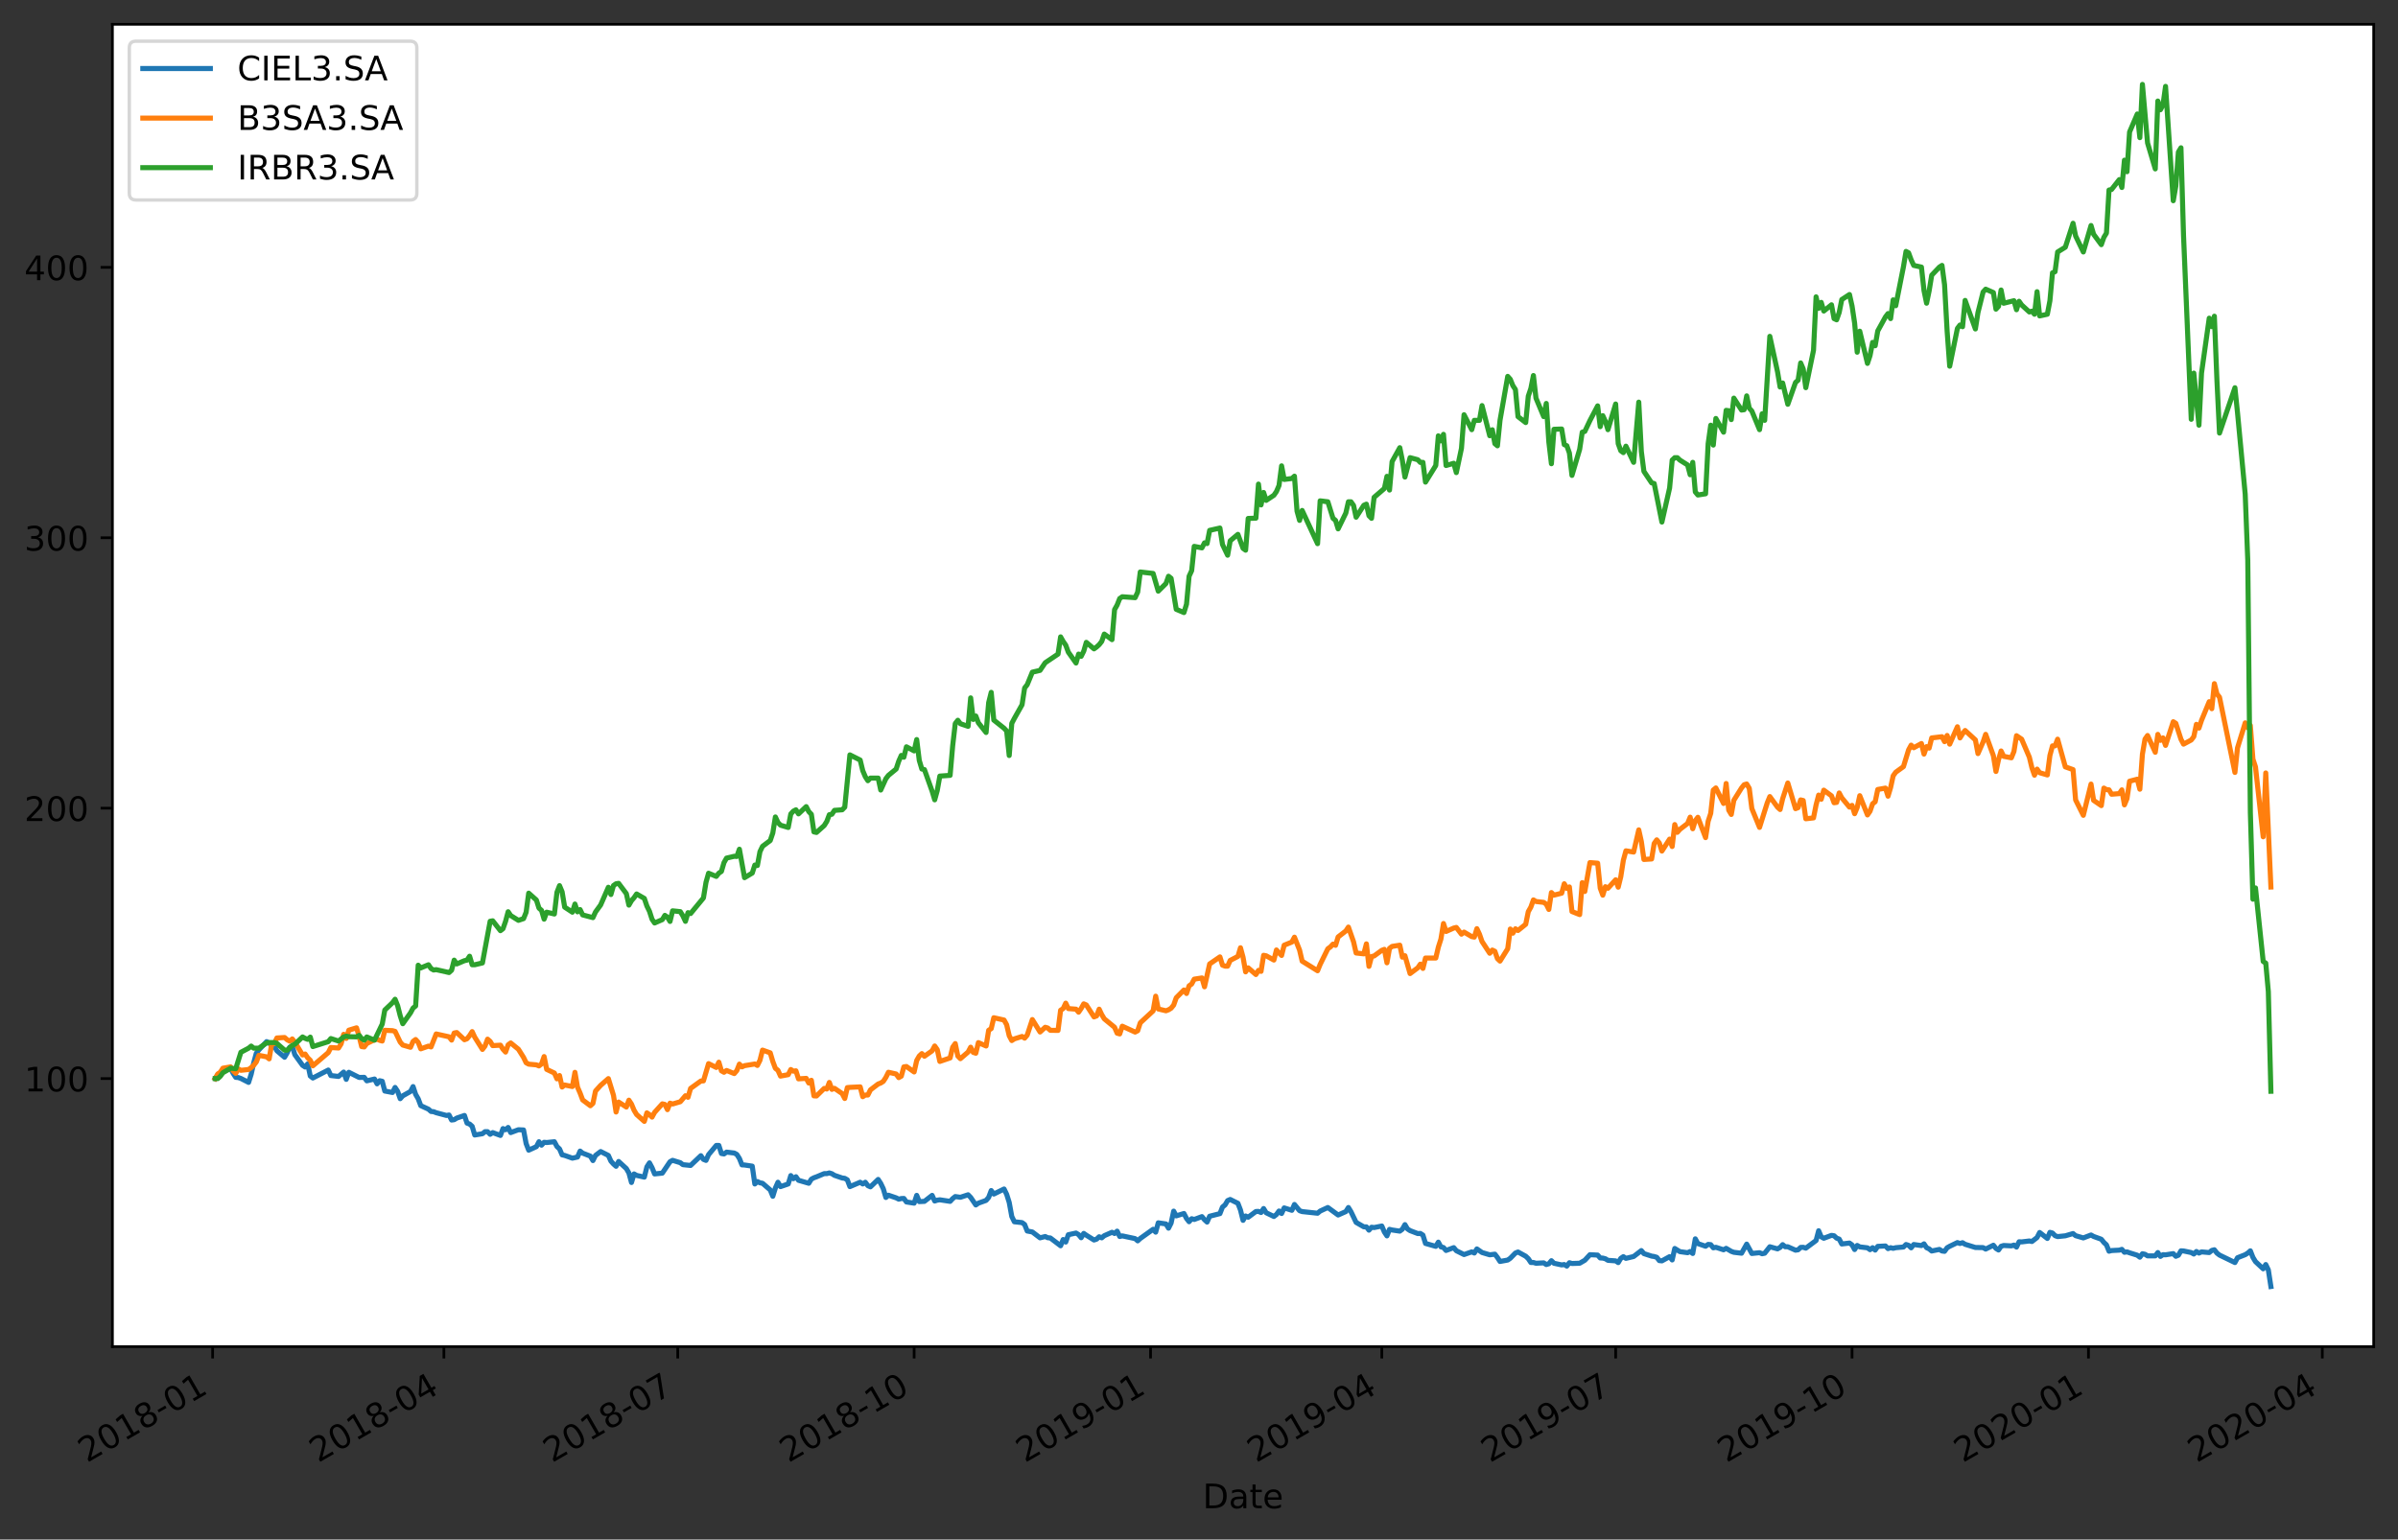 <?xml version="1.0" encoding="utf-8" standalone="no"?>
<!DOCTYPE svg PUBLIC "-//W3C//DTD SVG 1.1//EN"
  "http://www.w3.org/Graphics/SVG/1.1/DTD/svg11.dtd">
<!-- Created with matplotlib (https://matplotlib.org/) -->
<svg height="456.031pt" version="1.1" viewBox="0 0 710.087 456.031" width="710.087pt" xmlns="http://www.w3.org/2000/svg" xmlns:xlink="http://www.w3.org/1999/xlink">
 <rect x="0" y="0" width="710.087" height="456.031" fill="#333333" stroke="none"/>
 <defs>
  <style type="text/css">
*{stroke-linecap:butt;stroke-linejoin:round;}
  </style>
 </defs>
 <g id="figure_1">
  <g id="patch_1">
   <path d="M 0 456.031 
L 710.087 456.031 
L 710.087 0 
L 0 0 
z
" style="fill:none;"/>
  </g>
  <g id="axes_1">
   <g id="patch_2">
    <path d="M 33.288 398.88 
L 702.888 398.88 
L 702.888 7.2 
L 33.288 7.2 
z
" style="fill:#ffffff;"/>
   </g>
   <g id="matplotlib.axis_1">
    <g id="xtick_1">
     <g id="line2d_1">
      <defs>
       <path d="M 0 0 
L 0 3.5 
" id="m5db1fed217" style="stroke:#000000;stroke-width:0.8;"/>
      </defs>
      <g>
       <use style="stroke:#000000;stroke-width:0.8;" x="62.963" xlink:href="#m5db1fed217" y="398.88"/>
      </g>
     </g>
     <g id="text_1">
      <!-- 2018-01 -->
      <defs>
       <path d="M 19.188 8.297 
L 53.609 8.297 
L 53.609 0 
L 7.328 0 
L 7.328 8.297 
Q 12.938 14.109 22.625 23.891 
Q 32.328 33.688 34.812 36.531 
Q 39.547 41.844 41.422 45.531 
Q 43.312 49.219 43.312 52.781 
Q 43.312 58.594 39.234 62.25 
Q 35.156 65.922 28.609 65.922 
Q 23.969 65.922 18.812 64.312 
Q 13.672 62.703 7.812 59.422 
L 7.812 69.391 
Q 13.766 71.781 18.938 73 
Q 24.125 74.219 28.422 74.219 
Q 39.75 74.219 46.484 68.547 
Q 53.219 62.891 53.219 53.422 
Q 53.219 48.922 51.531 44.891 
Q 49.859 40.875 45.406 35.406 
Q 44.188 33.984 37.641 27.219 
Q 31.109 20.453 19.188 8.297 
z
" id="DejaVuSans-50"/>
       <path d="M 31.781 66.406 
Q 24.172 66.406 20.328 58.906 
Q 16.5 51.422 16.5 36.375 
Q 16.5 21.391 20.328 13.891 
Q 24.172 6.391 31.781 6.391 
Q 39.453 6.391 43.281 13.891 
Q 47.125 21.391 47.125 36.375 
Q 47.125 51.422 43.281 58.906 
Q 39.453 66.406 31.781 66.406 
z
M 31.781 74.219 
Q 44.047 74.219 50.516 64.516 
Q 56.984 54.828 56.984 36.375 
Q 56.984 17.969 50.516 8.266 
Q 44.047 -1.422 31.781 -1.422 
Q 19.531 -1.422 13.062 8.266 
Q 6.594 17.969 6.594 36.375 
Q 6.594 54.828 13.062 64.516 
Q 19.531 74.219 31.781 74.219 
z
" id="DejaVuSans-48"/>
       <path d="M 12.406 8.297 
L 28.516 8.297 
L 28.516 63.922 
L 10.984 60.406 
L 10.984 69.391 
L 28.422 72.906 
L 38.281 72.906 
L 38.281 8.297 
L 54.391 8.297 
L 54.391 0 
L 12.406 0 
z
" id="DejaVuSans-49"/>
       <path d="M 31.781 34.625 
Q 24.75 34.625 20.719 30.859 
Q 16.703 27.094 16.703 20.516 
Q 16.703 13.922 20.719 10.156 
Q 24.75 6.391 31.781 6.391 
Q 38.812 6.391 42.859 10.172 
Q 46.922 13.969 46.922 20.516 
Q 46.922 27.094 42.891 30.859 
Q 38.875 34.625 31.781 34.625 
z
M 21.922 38.812 
Q 15.578 40.375 12.031 44.719 
Q 8.5 49.078 8.5 55.328 
Q 8.5 64.062 14.719 69.141 
Q 20.953 74.219 31.781 74.219 
Q 42.672 74.219 48.875 69.141 
Q 55.078 64.062 55.078 55.328 
Q 55.078 49.078 51.531 44.719 
Q 48 40.375 41.703 38.812 
Q 48.828 37.156 52.797 32.312 
Q 56.781 27.484 56.781 20.516 
Q 56.781 9.906 50.312 4.234 
Q 43.844 -1.422 31.781 -1.422 
Q 19.734 -1.422 13.25 4.234 
Q 6.781 9.906 6.781 20.516 
Q 6.781 27.484 10.781 32.312 
Q 14.797 37.156 21.922 38.812 
z
M 18.312 54.391 
Q 18.312 48.734 21.844 45.562 
Q 25.391 42.391 31.781 42.391 
Q 38.141 42.391 41.719 45.562 
Q 45.312 48.734 45.312 54.391 
Q 45.312 60.062 41.719 63.234 
Q 38.141 66.406 31.781 66.406 
Q 25.391 66.406 21.844 63.234 
Q 18.312 60.062 18.312 54.391 
z
" id="DejaVuSans-56"/>
       <path d="M 4.891 31.391 
L 31.203 31.391 
L 31.203 23.391 
L 4.891 23.391 
z
" id="DejaVuSans-45"/>
      </defs>
      <g transform="translate(25.738 433.352)rotate(-30)scale(0.1 -0.1)">
       <use xlink:href="#DejaVuSans-50"/>
       <use x="63.623" xlink:href="#DejaVuSans-48"/>
       <use x="127.246" xlink:href="#DejaVuSans-49"/>
       <use x="190.869" xlink:href="#DejaVuSans-56"/>
       <use x="254.492" xlink:href="#DejaVuSans-45"/>
       <use x="290.576" xlink:href="#DejaVuSans-48"/>
       <use x="354.199" xlink:href="#DejaVuSans-49"/>
      </g>
     </g>
    </g>
    <g id="xtick_2">
     <g id="line2d_2">
      <g>
       <use style="stroke:#000000;stroke-width:0.8;" x="131.445" xlink:href="#m5db1fed217" y="398.88"/>
      </g>
     </g>
     <g id="text_2">
      <!-- 2018-04 -->
      <defs>
       <path d="M 37.797 64.312 
L 12.891 25.391 
L 37.797 25.391 
z
M 35.203 72.906 
L 47.609 72.906 
L 47.609 25.391 
L 58.016 25.391 
L 58.016 17.188 
L 47.609 17.188 
L 47.609 0 
L 37.797 0 
L 37.797 17.188 
L 4.891 17.188 
L 4.891 26.703 
z
" id="DejaVuSans-52"/>
      </defs>
      <g transform="translate(94.22 433.352)rotate(-30)scale(0.1 -0.1)">
       <use xlink:href="#DejaVuSans-50"/>
       <use x="63.623" xlink:href="#DejaVuSans-48"/>
       <use x="127.246" xlink:href="#DejaVuSans-49"/>
       <use x="190.869" xlink:href="#DejaVuSans-56"/>
       <use x="254.492" xlink:href="#DejaVuSans-45"/>
       <use x="290.576" xlink:href="#DejaVuSans-48"/>
       <use x="354.199" xlink:href="#DejaVuSans-52"/>
      </g>
     </g>
    </g>
    <g id="xtick_3">
     <g id="line2d_3">
      <g>
       <use style="stroke:#000000;stroke-width:0.8;" x="200.688" xlink:href="#m5db1fed217" y="398.88"/>
      </g>
     </g>
     <g id="text_3">
      <!-- 2018-07 -->
      <defs>
       <path d="M 8.203 72.906 
L 55.078 72.906 
L 55.078 68.703 
L 28.609 0 
L 18.312 0 
L 43.219 64.594 
L 8.203 64.594 
z
" id="DejaVuSans-55"/>
      </defs>
      <g transform="translate(163.463 433.352)rotate(-30)scale(0.1 -0.1)">
       <use xlink:href="#DejaVuSans-50"/>
       <use x="63.623" xlink:href="#DejaVuSans-48"/>
       <use x="127.246" xlink:href="#DejaVuSans-49"/>
       <use x="190.869" xlink:href="#DejaVuSans-56"/>
       <use x="254.492" xlink:href="#DejaVuSans-45"/>
       <use x="290.576" xlink:href="#DejaVuSans-48"/>
       <use x="354.199" xlink:href="#DejaVuSans-55"/>
      </g>
     </g>
    </g>
    <g id="xtick_4">
     <g id="line2d_4">
      <g>
       <use style="stroke:#000000;stroke-width:0.8;" x="270.691" xlink:href="#m5db1fed217" y="398.88"/>
      </g>
     </g>
     <g id="text_4">
      <!-- 2018-10 -->
      <g transform="translate(233.466 433.352)rotate(-30)scale(0.1 -0.1)">
       <use xlink:href="#DejaVuSans-50"/>
       <use x="63.623" xlink:href="#DejaVuSans-48"/>
       <use x="127.246" xlink:href="#DejaVuSans-49"/>
       <use x="190.869" xlink:href="#DejaVuSans-56"/>
       <use x="254.492" xlink:href="#DejaVuSans-45"/>
       <use x="290.576" xlink:href="#DejaVuSans-49"/>
       <use x="354.199" xlink:href="#DejaVuSans-48"/>
      </g>
     </g>
    </g>
    <g id="xtick_5">
     <g id="line2d_5">
      <g>
       <use style="stroke:#000000;stroke-width:0.8;" x="340.695" xlink:href="#m5db1fed217" y="398.88"/>
      </g>
     </g>
     <g id="text_5">
      <!-- 2019-01 -->
      <defs>
       <path d="M 10.984 1.516 
L 10.984 10.5 
Q 14.703 8.734 18.5 7.812 
Q 22.312 6.891 25.984 6.891 
Q 35.75 6.891 40.891 13.453 
Q 46.047 20.016 46.781 33.406 
Q 43.953 29.203 39.594 26.953 
Q 35.25 24.703 29.984 24.703 
Q 19.047 24.703 12.672 31.312 
Q 6.297 37.938 6.297 49.422 
Q 6.297 60.641 12.938 67.422 
Q 19.578 74.219 30.609 74.219 
Q 43.266 74.219 49.922 64.516 
Q 56.594 54.828 56.594 36.375 
Q 56.594 19.141 48.406 8.859 
Q 40.234 -1.422 26.422 -1.422 
Q 22.703 -1.422 18.891 -0.688 
Q 15.094 0.047 10.984 1.516 
z
M 30.609 32.422 
Q 37.25 32.422 41.125 36.953 
Q 45.016 41.5 45.016 49.422 
Q 45.016 57.281 41.125 61.844 
Q 37.25 66.406 30.609 66.406 
Q 23.969 66.406 20.094 61.844 
Q 16.219 57.281 16.219 49.422 
Q 16.219 41.5 20.094 36.953 
Q 23.969 32.422 30.609 32.422 
z
" id="DejaVuSans-57"/>
      </defs>
      <g transform="translate(303.47 433.352)rotate(-30)scale(0.1 -0.1)">
       <use xlink:href="#DejaVuSans-50"/>
       <use x="63.623" xlink:href="#DejaVuSans-48"/>
       <use x="127.246" xlink:href="#DejaVuSans-49"/>
       <use x="190.869" xlink:href="#DejaVuSans-57"/>
       <use x="254.492" xlink:href="#DejaVuSans-45"/>
       <use x="290.576" xlink:href="#DejaVuSans-48"/>
       <use x="354.199" xlink:href="#DejaVuSans-49"/>
      </g>
     </g>
    </g>
    <g id="xtick_6">
     <g id="line2d_6">
      <g>
       <use style="stroke:#000000;stroke-width:0.8;" x="409.177" xlink:href="#m5db1fed217" y="398.88"/>
      </g>
     </g>
     <g id="text_6">
      <!-- 2019-04 -->
      <g transform="translate(371.952 433.352)rotate(-30)scale(0.1 -0.1)">
       <use xlink:href="#DejaVuSans-50"/>
       <use x="63.623" xlink:href="#DejaVuSans-48"/>
       <use x="127.246" xlink:href="#DejaVuSans-49"/>
       <use x="190.869" xlink:href="#DejaVuSans-57"/>
       <use x="254.492" xlink:href="#DejaVuSans-45"/>
       <use x="290.576" xlink:href="#DejaVuSans-48"/>
       <use x="354.199" xlink:href="#DejaVuSans-52"/>
      </g>
     </g>
    </g>
    <g id="xtick_7">
     <g id="line2d_7">
      <g>
       <use style="stroke:#000000;stroke-width:0.8;" x="478.419" xlink:href="#m5db1fed217" y="398.88"/>
      </g>
     </g>
     <g id="text_7">
      <!-- 2019-07 -->
      <g transform="translate(441.194 433.352)rotate(-30)scale(0.1 -0.1)">
       <use xlink:href="#DejaVuSans-50"/>
       <use x="63.623" xlink:href="#DejaVuSans-48"/>
       <use x="127.246" xlink:href="#DejaVuSans-49"/>
       <use x="190.869" xlink:href="#DejaVuSans-57"/>
       <use x="254.492" xlink:href="#DejaVuSans-45"/>
       <use x="290.576" xlink:href="#DejaVuSans-48"/>
       <use x="354.199" xlink:href="#DejaVuSans-55"/>
      </g>
     </g>
    </g>
    <g id="xtick_8">
     <g id="line2d_8">
      <g>
       <use style="stroke:#000000;stroke-width:0.8;" x="548.423" xlink:href="#m5db1fed217" y="398.88"/>
      </g>
     </g>
     <g id="text_8">
      <!-- 2019-10 -->
      <g transform="translate(511.198 433.352)rotate(-30)scale(0.1 -0.1)">
       <use xlink:href="#DejaVuSans-50"/>
       <use x="63.623" xlink:href="#DejaVuSans-48"/>
       <use x="127.246" xlink:href="#DejaVuSans-49"/>
       <use x="190.869" xlink:href="#DejaVuSans-57"/>
       <use x="254.492" xlink:href="#DejaVuSans-45"/>
       <use x="290.576" xlink:href="#DejaVuSans-49"/>
       <use x="354.199" xlink:href="#DejaVuSans-48"/>
      </g>
     </g>
    </g>
    <g id="xtick_9">
     <g id="line2d_9">
      <g>
       <use style="stroke:#000000;stroke-width:0.8;" x="618.427" xlink:href="#m5db1fed217" y="398.88"/>
      </g>
     </g>
     <g id="text_9">
      <!-- 2020-01 -->
      <g transform="translate(581.202 433.352)rotate(-30)scale(0.1 -0.1)">
       <use xlink:href="#DejaVuSans-50"/>
       <use x="63.623" xlink:href="#DejaVuSans-48"/>
       <use x="127.246" xlink:href="#DejaVuSans-50"/>
       <use x="190.869" xlink:href="#DejaVuSans-48"/>
       <use x="254.492" xlink:href="#DejaVuSans-45"/>
       <use x="290.576" xlink:href="#DejaVuSans-48"/>
       <use x="354.199" xlink:href="#DejaVuSans-49"/>
      </g>
     </g>
    </g>
    <g id="xtick_10">
     <g id="line2d_10">
      <g>
       <use style="stroke:#000000;stroke-width:0.8;" x="687.669" xlink:href="#m5db1fed217" y="398.88"/>
      </g>
     </g>
     <g id="text_10">
      <!-- 2020-04 -->
      <g transform="translate(650.444 433.352)rotate(-30)scale(0.1 -0.1)">
       <use xlink:href="#DejaVuSans-50"/>
       <use x="63.623" xlink:href="#DejaVuSans-48"/>
       <use x="127.246" xlink:href="#DejaVuSans-50"/>
       <use x="190.869" xlink:href="#DejaVuSans-48"/>
       <use x="254.492" xlink:href="#DejaVuSans-45"/>
       <use x="290.576" xlink:href="#DejaVuSans-48"/>
       <use x="354.199" xlink:href="#DejaVuSans-52"/>
      </g>
     </g>
    </g>
    <g id="text_11">
     <!-- Date -->
     <defs>
      <path d="M 19.672 64.797 
L 19.672 8.109 
L 31.594 8.109 
Q 46.688 8.109 53.688 14.938 
Q 60.688 21.781 60.688 36.531 
Q 60.688 51.172 53.688 57.984 
Q 46.688 64.797 31.594 64.797 
z
M 9.812 72.906 
L 30.078 72.906 
Q 51.266 72.906 61.172 64.094 
Q 71.094 55.281 71.094 36.531 
Q 71.094 17.672 61.125 8.828 
Q 51.172 0 30.078 0 
L 9.812 0 
z
" id="DejaVuSans-68"/>
      <path d="M 34.281 27.484 
Q 23.391 27.484 19.188 25 
Q 14.984 22.516 14.984 16.5 
Q 14.984 11.719 18.141 8.906 
Q 21.297 6.109 26.703 6.109 
Q 34.188 6.109 38.703 11.406 
Q 43.219 16.703 43.219 25.484 
L 43.219 27.484 
z
M 52.203 31.203 
L 52.203 0 
L 43.219 0 
L 43.219 8.297 
Q 40.141 3.328 35.547 0.953 
Q 30.953 -1.422 24.312 -1.422 
Q 15.922 -1.422 10.953 3.297 
Q 6 8.016 6 15.922 
Q 6 25.141 12.172 29.828 
Q 18.359 34.516 30.609 34.516 
L 43.219 34.516 
L 43.219 35.406 
Q 43.219 41.609 39.141 45 
Q 35.062 48.391 27.688 48.391 
Q 23 48.391 18.547 47.266 
Q 14.109 46.141 10.016 43.891 
L 10.016 52.203 
Q 14.938 54.109 19.578 55.047 
Q 24.219 56 28.609 56 
Q 40.484 56 46.344 49.844 
Q 52.203 43.703 52.203 31.203 
z
" id="DejaVuSans-97"/>
      <path d="M 18.312 70.219 
L 18.312 54.688 
L 36.812 54.688 
L 36.812 47.703 
L 18.312 47.703 
L 18.312 18.016 
Q 18.312 11.328 20.141 9.422 
Q 21.969 7.516 27.594 7.516 
L 36.812 7.516 
L 36.812 0 
L 27.594 0 
Q 17.188 0 13.234 3.875 
Q 9.281 7.766 9.281 18.016 
L 9.281 47.703 
L 2.688 47.703 
L 2.688 54.688 
L 9.281 54.688 
L 9.281 70.219 
z
" id="DejaVuSans-116"/>
      <path d="M 56.203 29.594 
L 56.203 25.203 
L 14.891 25.203 
Q 15.484 15.922 20.484 11.062 
Q 25.484 6.203 34.422 6.203 
Q 39.594 6.203 44.453 7.469 
Q 49.312 8.734 54.109 11.281 
L 54.109 2.781 
Q 49.266 0.734 44.188 -0.344 
Q 39.109 -1.422 33.891 -1.422 
Q 20.797 -1.422 13.156 6.188 
Q 5.516 13.812 5.516 26.812 
Q 5.516 40.234 12.766 48.109 
Q 20.016 56 32.328 56 
Q 43.359 56 49.781 48.891 
Q 56.203 41.797 56.203 29.594 
z
M 47.219 32.234 
Q 47.125 39.594 43.094 43.984 
Q 39.062 48.391 32.422 48.391 
Q 24.906 48.391 20.391 44.141 
Q 15.875 39.891 15.188 32.172 
z
" id="DejaVuSans-101"/>
     </defs>
     <g transform="translate(356.137 446.751)scale(0.1 -0.1)">
      <use xlink:href="#DejaVuSans-68"/>
      <use x="77.002" xlink:href="#DejaVuSans-97"/>
      <use x="138.281" xlink:href="#DejaVuSans-116"/>
      <use x="177.49" xlink:href="#DejaVuSans-101"/>
     </g>
    </g>
   </g>
   <g id="matplotlib.axis_2">
    <g id="ytick_1">
     <g id="line2d_11">
      <defs>
       <path d="M 0 0 
L -3.5 0 
" id="mc47eaff6ec" style="stroke:#000000;stroke-width:0.8;"/>
      </defs>
      <g>
       <use style="stroke:#000000;stroke-width:0.8;" x="33.288" xlink:href="#mc47eaff6ec" y="319.482"/>
      </g>
     </g>
     <g id="text_12">
      <!-- 100 -->
      <g transform="translate(7.2 323.281)scale(0.1 -0.1)">
       <use xlink:href="#DejaVuSans-49"/>
       <use x="63.623" xlink:href="#DejaVuSans-48"/>
       <use x="127.246" xlink:href="#DejaVuSans-48"/>
      </g>
     </g>
    </g>
    <g id="ytick_2">
     <g id="line2d_12">
      <g>
       <use style="stroke:#000000;stroke-width:0.8;" x="33.288" xlink:href="#mc47eaff6ec" y="239.386"/>
      </g>
     </g>
     <g id="text_13">
      <!-- 200 -->
      <g transform="translate(7.2 243.185)scale(0.1 -0.1)">
       <use xlink:href="#DejaVuSans-50"/>
       <use x="63.623" xlink:href="#DejaVuSans-48"/>
       <use x="127.246" xlink:href="#DejaVuSans-48"/>
      </g>
     </g>
    </g>
    <g id="ytick_3">
     <g id="line2d_13">
      <g>
       <use style="stroke:#000000;stroke-width:0.8;" x="33.288" xlink:href="#mc47eaff6ec" y="159.29"/>
      </g>
     </g>
     <g id="text_14">
      <!-- 300 -->
      <defs>
       <path d="M 40.578 39.312 
Q 47.656 37.797 51.625 33 
Q 55.609 28.219 55.609 21.188 
Q 55.609 10.406 48.188 4.484 
Q 40.766 -1.422 27.094 -1.422 
Q 22.516 -1.422 17.656 -0.516 
Q 12.797 0.391 7.625 2.203 
L 7.625 11.719 
Q 11.719 9.328 16.594 8.109 
Q 21.484 6.891 26.812 6.891 
Q 36.078 6.891 40.938 10.547 
Q 45.797 14.203 45.797 21.188 
Q 45.797 27.641 41.281 31.266 
Q 36.766 34.906 28.719 34.906 
L 20.219 34.906 
L 20.219 43.016 
L 29.109 43.016 
Q 36.375 43.016 40.234 45.922 
Q 44.094 48.828 44.094 54.297 
Q 44.094 59.906 40.109 62.906 
Q 36.141 65.922 28.719 65.922 
Q 24.656 65.922 20.016 65.031 
Q 15.375 64.156 9.812 62.312 
L 9.812 71.094 
Q 15.438 72.656 20.344 73.438 
Q 25.25 74.219 29.594 74.219 
Q 40.828 74.219 47.359 69.109 
Q 53.906 64.016 53.906 55.328 
Q 53.906 49.266 50.438 45.094 
Q 46.969 40.922 40.578 39.312 
z
" id="DejaVuSans-51"/>
      </defs>
      <g transform="translate(7.2 163.089)scale(0.1 -0.1)">
       <use xlink:href="#DejaVuSans-51"/>
       <use x="63.623" xlink:href="#DejaVuSans-48"/>
       <use x="127.246" xlink:href="#DejaVuSans-48"/>
      </g>
     </g>
    </g>
    <g id="ytick_4">
     <g id="line2d_14">
      <g>
       <use style="stroke:#000000;stroke-width:0.8;" x="33.288" xlink:href="#mc47eaff6ec" y="79.193"/>
      </g>
     </g>
     <g id="text_15">
      <!-- 400 -->
      <g transform="translate(7.2 82.992)scale(0.1 -0.1)">
       <use xlink:href="#DejaVuSans-52"/>
       <use x="63.623" xlink:href="#DejaVuSans-48"/>
       <use x="127.246" xlink:href="#DejaVuSans-48"/>
      </g>
     </g>
    </g>
   </g>
   <g id="line2d_15">
    <path clip-path="url(#p1a0975ed67)" d="M 63.724 319.482 
L 64.485 318.352 
L 65.246 318.285 
L 66.007 317.354 
L 68.289 316.456 
L 69.05 317.953 
L 69.811 319.116 
L 70.572 319.183 
L 71.333 319.449 
L 73.616 320.613 
L 74.377 318.185 
L 75.138 314.794 
L 75.898 311.968 
L 76.659 310.97 
L 78.942 308.543 
L 79.703 308.942 
L 80.464 309.807 
L 81.225 309.807 
L 81.986 311.236 
L 84.268 313.165 
L 85.029 311.868 
L 85.79 310.206 
L 86.551 309.906 
L 87.312 312.4 
L 89.595 315.559 
L 90.356 316.057 
L 91.117 315.127 
L 91.877 318.717 
L 92.638 319.316 
L 97.204 316.955 
L 97.965 318.584 
L 100.248 318.85 
L 101.769 317.554 
L 102.53 319.715 
L 103.291 317.62 
L 106.335 319.15 
L 107.857 319.116 
L 108.618 320.147 
L 110.9 319.615 
L 111.661 321.045 
L 112.422 320.114 
L 113.183 320.28 
L 113.944 323.173 
L 116.227 323.605 
L 116.987 322.109 
L 117.748 323.272 
L 118.509 325.437 
L 119.27 324.591 
L 121.553 323.306 
L 122.314 321.852 
L 123.075 324.152 
L 123.836 325.471 
L 124.597 327.5 
L 126.879 328.549 
L 127.64 329.225 
L 128.401 329.293 
L 129.162 329.597 
L 132.206 330.409 
L 132.967 330.274 
L 133.727 331.762 
L 134.488 331.66 
L 135.249 331.187 
L 137.532 330.409 
L 138.293 332.675 
L 139.054 332.946 
L 139.815 333.622 
L 140.576 336.193 
L 142.858 335.821 
L 143.619 335.212 
L 144.38 335.212 
L 145.141 335.99 
L 145.902 335.483 
L 148.185 336.328 
L 148.946 334.299 
L 149.707 334.637 
L 150.468 333.96 
L 151.228 335.483 
L 153.511 334.637 
L 155.033 334.705 
L 155.794 338.73 
L 156.555 340.691 
L 158.838 339.643 
L 159.598 338.188 
L 160.359 339.203 
L 161.12 338.358 
L 161.881 338.425 
L 164.164 338.188 
L 164.925 339.609 
L 165.686 340.319 
L 166.447 342.078 
L 167.208 342.247 
L 169.49 343.059 
L 171.012 342.721 
L 171.773 340.962 
L 172.534 341.571 
L 174.817 342.45 
L 175.577 343.769 
L 176.338 342.247 
L 177.86 341.097 
L 180.143 342.247 
L 180.904 343.938 
L 181.665 344.784 
L 182.426 345.461 
L 183.187 344.04 
L 185.469 346.137 
L 186.23 347.456 
L 186.991 350.263 
L 187.752 347.727 
L 188.513 348.166 
L 190.796 348.674 
L 191.557 345.63 
L 192.317 344.446 
L 193.078 345.866 
L 193.839 347.727 
L 196.122 347.49 
L 198.405 344.108 
L 199.166 343.702 
L 201.448 344.4 
L 202.209 344.979 
L 204.492 345.217 
L 207.536 342.322 
L 208.297 343.412 
L 209.058 343.718 
L 209.818 342.015 
L 212.101 339.29 
L 212.862 339.29 
L 213.623 341.675 
L 214.384 341.811 
L 215.145 341.266 
L 217.428 341.538 
L 218.188 341.947 
L 218.949 343.139 
L 219.71 345.047 
L 220.471 345.081 
L 222.754 345.421 
L 223.515 350.701 
L 224.276 349.986 
L 225.037 350.36 
L 225.798 350.496 
L 228.08 352.472 
L 228.841 354.345 
L 229.602 351.893 
L 230.363 350.19 
L 231.124 351.484 
L 233.407 350.701 
L 234.167 348.214 
L 234.928 349.134 
L 235.689 348.555 
L 236.45 349.611 
L 239.494 350.496 
L 240.255 349.27 
L 241.016 348.862 
L 241.777 348.589 
L 244.059 347.635 
L 244.82 347.635 
L 245.581 347.431 
L 246.342 347.669 
L 247.103 348.146 
L 249.386 348.93 
L 250.147 349.032 
L 250.907 349.475 
L 251.668 351.484 
L 254.712 350.19 
L 255.473 350.701 
L 256.234 350.19 
L 256.995 351.212 
L 257.756 351.552 
L 260.038 349.359 
L 260.799 350.527 
L 261.56 352.12 
L 262.321 354.703 
L 263.082 354.031 
L 265.365 354.81 
L 266.126 355.199 
L 266.887 355.022 
L 267.647 354.987 
L 268.408 356.031 
L 270.691 356.387 
L 271.452 354.076 
L 272.213 355.924 
L 273.735 355.853 
L 276.017 354.076 
L 276.778 355.747 
L 277.539 355.498 
L 278.3 355.391 
L 281.344 355.853 
L 282.105 355.036 
L 282.866 354.431 
L 284.387 354.645 
L 286.67 353.898 
L 287.431 354.68 
L 288.953 356.92 
L 289.714 356.387 
L 291.997 355.569 
L 292.757 354.68 
L 293.518 352.654 
L 294.279 353.685 
L 297.323 352.192 
L 298.084 353.756 
L 298.845 356.173 
L 299.606 360.332 
L 300.367 361.897 
L 302.649 362.145 
L 303.41 362.714 
L 304.171 364.634 
L 305.693 364.918 
L 307.976 366.66 
L 309.498 366.269 
L 310.258 366.625 
L 311.019 366.696 
L 314.063 369.006 
L 314.824 367.158 
L 315.585 367.904 
L 316.346 365.736 
L 318.628 365.238 
L 319.389 365.7 
L 320.15 366.625 
L 320.911 365.345 
L 321.672 365.878 
L 323.955 367.3 
L 324.716 367.051 
L 325.477 366.34 
L 326.238 366.66 
L 326.998 366.02 
L 329.281 365.01 
L 330.042 365.376 
L 330.803 364.681 
L 331.564 366.26 
L 332.325 366.076 
L 336.129 366.886 
L 336.89 367.549 
L 337.651 366.849 
L 341.456 364.125 
L 342.217 364.972 
L 342.978 362.211 
L 345.26 362.542 
L 346.021 363.794 
L 346.782 362.284 
L 347.543 358.75 
L 348.304 360.149 
L 350.587 359.449 
L 351.348 360.922 
L 352.108 361.879 
L 352.869 360.996 
L 353.63 361.216 
L 355.913 360.37 
L 356.674 361.29 
L 357.435 361.99 
L 358.196 360.259 
L 361.239 359.486 
L 362 357.535 
L 362.761 356.909 
L 363.522 355.621 
L 364.283 355.289 
L 366.566 356.43 
L 367.327 358.418 
L 368.087 361.474 
L 368.848 360.186 
L 369.609 360.554 
L 371.892 358.86 
L 372.653 358.823 
L 373.414 359.155 
L 374.175 357.977 
L 374.936 359.228 
L 377.218 360.333 
L 377.979 359.744 
L 378.74 358.713 
L 379.501 359.449 
L 380.262 357.793 
L 382.545 358.503 
L 383.306 356.77 
L 384.827 358.616 
L 385.588 358.88 
L 390.154 359.37 
L 390.915 358.729 
L 393.197 357.674 
L 396.241 359.898 
L 398.524 358.88 
L 399.285 357.674 
L 400.046 358.918 
L 401.567 362.083 
L 403.85 363.402 
L 404.611 363.402 
L 405.372 364.382 
L 406.133 363.515 
L 406.894 363.612 
L 409.177 363.157 
L 409.938 364.938 
L 410.698 366.075 
L 411.459 364.143 
L 412.22 364.332 
L 414.503 364.673 
L 415.264 364.105 
L 416.025 362.74 
L 416.786 364.029 
L 417.547 364.522 
L 419.829 365.393 
L 420.59 365.355 
L 421.351 365.848 
L 422.112 368.312 
L 425.156 369.183 
L 425.917 367.933 
L 426.678 369.335 
L 427.438 369.524 
L 428.199 370.396 
L 430.482 369.562 
L 431.243 370.472 
L 433.526 371.609 
L 435.808 370.813 
L 436.569 371.154 
L 437.33 369.941 
L 438.852 371.002 
L 441.135 371.685 
L 442.657 371.495 
L 443.418 372.48 
L 444.178 373.655 
L 446.461 373.238 
L 447.222 372.708 
L 448.744 371.154 
L 449.505 370.851 
L 451.788 372.101 
L 452.548 372.822 
L 453.309 373.959 
L 454.07 373.959 
L 454.831 374.186 
L 457.114 374.072 
L 457.875 374.565 
L 458.636 374.338 
L 459.397 373.428 
L 460.158 374.186 
L 462.44 374.679 
L 463.201 374.565 
L 463.962 375.025 
L 464.723 374.028 
L 465.484 374.258 
L 467.767 374.181 
L 469.288 373.299 
L 470.81 371.649 
L 473.093 371.766 
L 473.854 372.619 
L 474.615 372.658 
L 475.376 372.852 
L 476.137 373.323 
L 478.419 373.479 
L 479.18 373.987 
L 479.941 372.737 
L 480.702 372.229 
L 481.463 372.737 
L 483.746 372.19 
L 486.028 370.432 
L 486.789 371.331 
L 489.072 372.073 
L 489.833 372.19 
L 490.594 372.425 
L 491.355 373.401 
L 492.116 373.479 
L 494.398 372.229 
L 495.159 373.206 
L 495.92 369.807 
L 497.442 370.745 
L 499.725 371.057 
L 500.486 370.705 
L 501.247 371.291 
L 502.007 366.955 
L 502.768 368.361 
L 505.051 369.143 
L 505.812 368.596 
L 506.573 368.674 
L 507.334 369.611 
L 508.095 369.455 
L 510.377 370.198 
L 511.138 369.768 
L 512.66 370.666 
L 513.421 370.94 
L 515.704 371.213 
L 517.226 368.518 
L 518.747 371.291 
L 521.03 371.057 
L 521.791 371.37 
L 522.552 371.213 
L 524.074 369.299 
L 526.357 369.924 
L 527.117 369.494 
L 527.878 368.674 
L 528.639 369.299 
L 529.4 369.299 
L 531.683 370.315 
L 532.444 370.198 
L 533.205 369.494 
L 533.966 369.455 
L 534.727 369.716 
L 537.77 367.448 
L 538.531 364.556 
L 539.292 366.354 
L 540.053 366.784 
L 542.336 365.924 
L 543.097 366.041 
L 543.857 366.752 
L 544.618 367.027 
L 545.379 368.478 
L 547.662 368.203 
L 548.423 368.752 
L 549.184 370.125 
L 549.945 368.909 
L 550.706 369.34 
L 552.988 369.615 
L 553.749 370.164 
L 554.51 369.576 
L 555.271 370.282 
L 556.032 369.184 
L 558.315 369.066 
L 559.076 369.85 
L 559.837 369.576 
L 560.597 369.772 
L 561.358 369.576 
L 563.641 369.38 
L 564.402 368.635 
L 565.163 368.87 
L 565.924 369.615 
L 566.685 368.635 
L 568.967 368.948 
L 569.728 368.438 
L 570.489 369.576 
L 571.25 369.929 
L 572.011 370.556 
L 574.294 370.086 
L 575.055 370.556 
L 575.816 370.653 
L 576.577 369.591 
L 577.337 369.159 
L 579.62 368.059 
L 580.381 368.334 
L 581.142 368.098 
L 581.903 368.57 
L 584.947 369.513 
L 587.229 369.552 
L 587.99 369.985 
L 590.273 368.845 
L 591.034 369.788 
L 591.795 370.26 
L 592.556 369.159 
L 593.317 368.923 
L 595.599 369.041 
L 596.36 368.805 
L 597.121 369.395 
L 597.882 367.823 
L 598.643 367.862 
L 600.926 367.587 
L 601.687 367.744 
L 603.208 366.565 
L 603.969 365.072 
L 606.252 366.84 
L 607.013 365.033 
L 607.774 365.229 
L 608.535 366.015 
L 609.296 366.29 
L 611.578 366.054 
L 613.861 365.386 
L 614.622 366.015 
L 616.905 366.683 
L 619.188 365.812 
L 619.948 366.246 
L 622.231 367.073 
L 622.992 368.019 
L 623.753 368.728 
L 624.514 370.619 
L 625.275 370.422 
L 627.558 370.304 
L 628.318 370.068 
L 629.079 370.934 
L 629.84 370.816 
L 630.601 371.092 
L 632.884 371.801 
L 633.645 372.392 
L 634.406 371.368 
L 635.167 371.525 
L 635.928 371.998 
L 638.21 371.998 
L 638.971 371.013 
L 639.732 372.156 
L 640.493 371.644 
L 641.254 371.687 
L 643.537 371.332 
L 644.298 372.121 
L 645.058 371.806 
L 645.819 370.504 
L 646.58 370.543 
L 648.863 371.017 
L 649.624 371.451 
L 650.385 370.701 
L 651.146 371.174 
L 651.907 370.819 
L 654.189 371.017 
L 654.95 370.385 
L 655.711 370.188 
L 656.472 371.174 
L 657.233 371.766 
L 661.798 373.975 
L 662.559 372.555 
L 664.842 371.648 
L 665.603 371.174 
L 666.364 370.504 
L 667.125 372.437 
L 667.886 373.699 
L 670.168 375.83 
L 670.929 374.567 
L 671.69 376.145 
L 672.451 381.076 
L 672.451 381.076 
" style="fill:none;stroke:#1f77b4;stroke-linecap:square;stroke-width:1.5;"/>
   </g>
   <g id="line2d_16">
    <path clip-path="url(#p1a0975ed67)" d="M 63.724 319.482 
L 64.485 318.119 
L 65.246 317.594 
L 66.007 316.406 
L 68.289 316.021 
L 69.05 317.21 
L 69.811 317.944 
L 70.572 316.615 
L 71.333 317.035 
L 73.616 316.79 
L 74.377 316.231 
L 75.138 315.531 
L 75.898 314.553 
L 76.659 312.595 
L 78.942 313.049 
L 79.703 313.644 
L 80.464 309.134 
L 81.225 309.134 
L 81.986 307.455 
L 84.268 307.316 
L 85.029 307.98 
L 85.79 308.399 
L 86.551 307.735 
L 87.312 308.679 
L 89.595 312.49 
L 90.356 312.21 
L 91.117 313.329 
L 91.877 314.063 
L 92.638 315.706 
L 97.204 311.791 
L 97.965 310.287 
L 100.248 310.427 
L 101.008 309.203 
L 101.769 306.372 
L 102.53 307.595 
L 103.291 305.148 
L 105.574 304.449 
L 106.335 306.931 
L 107.096 310.008 
L 107.857 310.112 
L 108.618 309.099 
L 110.9 307.98 
L 111.661 307.805 
L 112.422 308.155 
L 113.183 308.364 
L 113.944 305.183 
L 116.227 305.288 
L 116.987 305.498 
L 118.509 308.679 
L 119.27 309.553 
L 121.553 310.217 
L 122.314 308.469 
L 123.075 307.91 
L 123.836 308.749 
L 124.597 310.672 
L 126.879 309.868 
L 127.64 310.112 
L 129.162 306.267 
L 132.967 307.106 
L 133.727 308.085 
L 134.488 305.987 
L 135.249 305.847 
L 137.532 307.98 
L 138.293 307.7 
L 139.054 306.756 
L 139.815 305.568 
L 140.576 307.211 
L 142.858 310.847 
L 143.619 309.833 
L 144.38 307.805 
L 145.141 308.469 
L 145.902 309.728 
L 148.185 309.588 
L 148.946 310.789 
L 149.707 311.631 
L 150.468 309.49 
L 151.228 308.929 
L 153.511 310.789 
L 155.033 313.21 
L 155.794 314.789 
L 156.555 315.21 
L 158.838 315.421 
L 159.598 315.737 
L 160.359 315.14 
L 161.12 312.964 
L 161.881 316.755 
L 164.164 317.843 
L 164.925 319.562 
L 165.686 318.58 
L 166.447 321.984 
L 167.208 321.387 
L 169.49 321.843 
L 170.251 317.632 
L 171.012 322.019 
L 171.773 323.774 
L 172.534 325.809 
L 174.817 327.529 
L 175.577 326.827 
L 176.338 323.177 
L 177.86 321.492 
L 180.143 319.492 
L 181.665 324.44 
L 182.426 329.389 
L 183.187 326.441 
L 185.469 327.915 
L 186.23 325.879 
L 186.991 327.037 
L 187.752 328.862 
L 188.513 330.126 
L 190.796 332.161 
L 191.557 329.634 
L 192.317 330.161 
L 193.078 330.898 
L 193.839 329.494 
L 196.122 326.967 
L 196.883 327.143 
L 197.644 328.687 
L 198.405 326.767 
L 199.166 327.015 
L 201.448 326.341 
L 202.97 324.567 
L 203.731 325.028 
L 204.492 322.402 
L 207.536 320.202 
L 208.297 320.167 
L 209.818 315.057 
L 212.101 316.193 
L 212.862 314.631 
L 213.623 317.186 
L 214.384 317.612 
L 215.145 317.08 
L 217.428 318.002 
L 218.188 317.115 
L 218.949 315.199 
L 219.71 316.015 
L 220.471 315.66 
L 223.515 315.164 
L 224.276 315.59 
L 225.037 314.064 
L 225.798 311.048 
L 228.08 311.864 
L 228.841 314.419 
L 229.602 316.441 
L 230.363 317.044 
L 231.124 318.748 
L 233.407 318.322 
L 234.167 316.796 
L 234.928 317.293 
L 235.689 317.186 
L 236.45 319.564 
L 238.733 319.422 
L 239.494 320.806 
L 240.255 319.989 
L 241.016 324.602 
L 241.777 324.638 
L 244.059 322.402 
L 244.82 322.58 
L 245.581 320.628 
L 246.342 322.686 
L 247.103 322.367 
L 249.386 323.928 
L 250.147 325.383 
L 250.907 322.154 
L 251.668 322.083 
L 254.712 321.941 
L 255.473 324.851 
L 256.234 324.354 
L 256.995 324.354 
L 257.756 322.828 
L 260.038 321.089 
L 260.799 320.806 
L 261.56 320.309 
L 262.321 319.138 
L 263.082 317.612 
L 265.365 318.126 
L 266.126 319.199 
L 266.887 318.77 
L 267.647 316.017 
L 268.408 315.91 
L 270.691 317.519 
L 271.452 314.122 
L 272.213 312.799 
L 272.974 312.084 
L 273.735 312.87 
L 276.017 311.261 
L 276.778 309.831 
L 277.539 310.904 
L 278.3 314.408 
L 281.344 313.371 
L 282.105 310.189 
L 282.866 309.116 
L 283.627 312.799 
L 284.387 313.585 
L 286.67 311.619 
L 287.431 310.189 
L 288.192 311.726 
L 288.953 311.976 
L 289.714 308.83 
L 291.997 309.831 
L 292.757 305.183 
L 293.518 304.682 
L 294.279 301.464 
L 297.323 302.144 
L 298.084 303.538 
L 298.845 306.792 
L 299.606 308.222 
L 300.367 307.722 
L 302.649 307.006 
L 303.41 307.507 
L 304.171 306.613 
L 305.693 302.001 
L 307.976 305.683 
L 309.498 304.289 
L 310.258 304.503 
L 311.019 305.183 
L 313.302 305.219 
L 314.063 299.247 
L 314.824 298.747 
L 315.585 297.138 
L 316.346 298.747 
L 318.628 298.926 
L 319.389 299.819 
L 320.15 298.711 
L 320.911 297.352 
L 321.672 297.674 
L 323.955 301.214 
L 324.716 300.928 
L 325.477 298.926 
L 326.238 300.535 
L 326.998 301.786 
L 330.042 304.289 
L 330.803 306.041 
L 331.564 306.256 
L 332.325 303.967 
L 336.129 305.708 
L 336.89 305.312 
L 337.651 302.969 
L 341.456 299.438 
L 342.217 295.078 
L 342.978 298.861 
L 345.26 299.402 
L 346.021 299.114 
L 346.782 298.645 
L 347.543 297.708 
L 348.304 295.546 
L 350.587 293.24 
L 351.348 294.285 
L 352.108 292.015 
L 352.869 291.474 
L 353.63 290.033 
L 355.913 289.672 
L 356.674 292.303 
L 358.196 285.528 
L 361.239 283.438 
L 362 285.889 
L 362.761 286.177 
L 363.522 286.177 
L 364.283 284.483 
L 366.566 283.294 
L 367.327 280.736 
L 368.087 283.547 
L 368.848 287.871 
L 369.609 286.682 
L 371.892 288.663 
L 372.653 287.438 
L 373.414 287.727 
L 374.175 282.97 
L 374.936 283.114 
L 377.218 284.375 
L 377.979 281.384 
L 378.74 282.285 
L 379.501 283.006 
L 380.262 279.979 
L 382.545 279.042 
L 383.306 277.601 
L 384.827 281.42 
L 385.588 284.7 
L 390.154 287.546 
L 390.915 285.673 
L 393.197 281.024 
L 393.958 280.484 
L 394.719 279.655 
L 395.48 280.015 
L 396.241 277.529 
L 398.524 275.763 
L 399.285 274.61 
L 400.807 278.97 
L 401.567 282.285 
L 403.85 282.538 
L 404.611 279.583 
L 405.372 286.241 
L 406.133 283.341 
L 406.894 283.16 
L 409.177 281.493 
L 409.938 281.203 
L 410.698 285.19 
L 411.459 280.913 
L 412.22 280.333 
L 414.503 279.971 
L 415.264 283.523 
L 416.025 283.088 
L 417.547 288.379 
L 419.829 286.676 
L 420.59 285.589 
L 421.351 286.857 
L 422.112 283.776 
L 425.156 283.776 
L 425.917 280.551 
L 426.678 278.158 
L 427.438 273.555 
L 428.199 275.911 
L 430.482 274.896 
L 431.243 274.715 
L 432.765 276.709 
L 433.526 276.093 
L 435.808 277.434 
L 436.569 277.579 
L 437.33 275.078 
L 438.091 276.709 
L 438.852 278.883 
L 441.135 282.363 
L 441.896 281.42 
L 442.657 281.783 
L 443.418 283.958 
L 444.178 284.683 
L 446.461 281.022 
L 447.222 275.186 
L 447.983 276.419 
L 448.744 275.114 
L 449.505 275.621 
L 451.788 273.773 
L 452.548 270.04 
L 453.309 268.699 
L 454.07 266.56 
L 454.831 267.031 
L 457.114 267.285 
L 457.875 267.829 
L 458.636 269.387 
L 459.397 264.385 
L 460.158 265.147 
L 462.44 264.567 
L 463.201 261.776 
L 463.962 263.153 
L 464.723 262.718 
L 465.484 270.003 
L 467.767 270.91 
L 468.527 261.45 
L 469.288 264.059 
L 470.81 255.505 
L 473.093 255.687 
L 473.854 263.081 
L 474.615 265.155 
L 475.376 262.642 
L 476.137 263.115 
L 478.419 260.602 
L 479.18 262.788 
L 479.941 259.691 
L 480.702 254.81 
L 481.463 252.022 
L 483.746 252.387 
L 485.267 245.813 
L 486.028 249.246 
L 486.789 254.579 
L 489.072 254.433 
L 489.833 249.831 
L 490.594 248.771 
L 491.355 249.721 
L 492.116 252.095 
L 494.398 248.552 
L 495.159 250.744 
L 495.92 244.242 
L 496.681 246.543 
L 497.442 245.667 
L 499.725 243.914 
L 500.486 242.051 
L 501.247 245.484 
L 502.007 243.074 
L 502.768 242.088 
L 505.051 248.114 
L 505.812 243.256 
L 506.573 240.919 
L 507.334 234.016 
L 508.095 233.395 
L 510.377 237.997 
L 511.138 232.08 
L 511.899 239.969 
L 512.66 241.248 
L 513.421 237.047 
L 515.704 233.395 
L 516.465 232.445 
L 517.226 232.226 
L 517.987 233.504 
L 518.747 239.494 
L 521.03 245.083 
L 522.552 240.225 
L 523.313 237.814 
L 524.074 235.952 
L 526.357 239.093 
L 527.117 239.787 
L 527.878 236.572 
L 529.4 231.934 
L 531.683 239.531 
L 532.444 239.239 
L 533.205 236.938 
L 533.966 237.12 
L 534.727 242.526 
L 537.009 242.27 
L 537.77 238.435 
L 538.531 235.513 
L 539.292 236.755 
L 540.053 234.052 
L 542.336 235.732 
L 543.097 237.778 
L 543.857 237.676 
L 544.618 234.88 
L 545.379 236.315 
L 547.662 239.074 
L 548.423 238.559 
L 549.184 241.024 
L 549.945 239.184 
L 550.706 235.69 
L 552.988 241.392 
L 553.749 240.288 
L 554.51 238.081 
L 555.271 237.492 
L 556.032 233.85 
L 558.315 233.446 
L 559.076 235.837 
L 559.837 233.298 
L 560.597 229.804 
L 561.358 228.737 
L 563.641 227.081 
L 565.163 222.115 
L 565.924 220.717 
L 566.685 221.49 
L 568.967 220.239 
L 569.728 223.366 
L 570.489 221.159 
L 571.25 221.6 
L 572.011 218.583 
L 575.055 218.216 
L 575.816 219.687 
L 576.577 217.848 
L 577.337 220.423 
L 579.62 215.273 
L 580.381 218.583 
L 581.142 217.369 
L 581.903 216.376 
L 584.947 219.172 
L 585.707 223.219 
L 587.229 219.761 
L 587.99 217.517 
L 590.273 223.844 
L 591.034 228.516 
L 591.795 225.021 
L 592.556 222.446 
L 593.317 224.028 
L 595.599 224.469 
L 596.36 222.593 
L 597.121 217.921 
L 598.643 218.951 
L 600.926 224.285 
L 601.687 227.449 
L 602.447 229.62 
L 603.208 227.817 
L 603.969 228.884 
L 606.252 229.546 
L 607.013 223.77 
L 607.774 220.938 
L 608.535 220.938 
L 609.296 218.951 
L 611.578 227.155 
L 613.861 227.964 
L 614.622 236.94 
L 616.905 241.502 
L 619.188 232.252 
L 619.948 237.074 
L 622.231 238.632 
L 622.992 233.439 
L 623.753 233.884 
L 624.514 233.958 
L 625.275 235.256 
L 627.558 235.071 
L 628.318 233.958 
L 629.079 238.409 
L 629.84 236.554 
L 630.601 231.399 
L 632.884 230.805 
L 633.645 233.772 
L 634.406 223.386 
L 635.167 218.935 
L 635.928 217.86 
L 638.21 222.83 
L 638.971 217.526 
L 639.732 219.306 
L 640.493 218.564 
L 641.254 220.79 
L 643.537 213.779 
L 644.298 214.262 
L 645.819 218.972 
L 646.58 220.419 
L 648.863 219.195 
L 649.624 218.193 
L 650.385 214.558 
L 651.146 215.671 
L 651.907 213.371 
L 654.189 207.844 
L 654.95 209.922 
L 655.711 202.503 
L 656.472 205.545 
L 657.233 206.509 
L 661.798 228.802 
L 662.559 221.532 
L 664.842 214.113 
L 665.603 215.56 
L 666.364 214.892 
L 667.125 224.833 
L 667.886 227.17 
L 670.168 247.868 
L 670.929 228.95 
L 672.451 262.742 
L 672.451 262.742 
" style="fill:none;stroke:#ff7f0e;stroke-linecap:square;stroke-width:1.5;"/>
   </g>
   <g id="line2d_17">
    <path clip-path="url(#p1a0975ed67)" d="M 63.724 319.482 
L 64.485 319.482 
L 65.246 318.794 
L 66.007 317.748 
L 68.289 316.417 
L 69.811 316.56 
L 71.333 311.689 
L 73.616 310.477 
L 74.377 309.859 
L 75.138 310.477 
L 76.659 310.477 
L 78.942 308.933 
L 79.703 308.814 
L 81.225 308.814 
L 81.986 309.052 
L 84.268 311.071 
L 85.029 311.071 
L 86.551 309.645 
L 87.312 309.313 
L 89.595 307.151 
L 90.356 307.578 
L 91.117 307.863 
L 91.877 307.198 
L 92.638 310.002 
L 97.204 308.553 
L 97.965 307.626 
L 100.248 308.362 
L 101.769 307.151 
L 102.53 306.913 
L 103.291 307.079 
L 105.574 307.127 
L 106.335 306.676 
L 107.096 307.626 
L 107.857 308.101 
L 108.618 307.151 
L 110.9 308.101 
L 113.183 303.349 
L 113.944 299.191 
L 116.227 297.005 
L 116.987 295.984 
L 117.748 297.884 
L 118.509 300.878 
L 119.27 303.23 
L 121.553 300.022 
L 122.314 298.597 
L 123.075 297.979 
L 123.836 285.901 
L 124.597 286.707 
L 126.879 285.768 
L 127.64 286.895 
L 128.401 287.324 
L 129.162 287.217 
L 132.967 288.076 
L 133.727 287.378 
L 134.488 284.399 
L 135.249 285.526 
L 137.532 284.56 
L 138.293 284.399 
L 139.054 283.244 
L 139.815 285.768 
L 140.576 285.768 
L 142.858 285.231 
L 145.141 272.883 
L 145.902 272.749 
L 148.185 275.675 
L 148.946 275.084 
L 149.707 272.91 
L 150.468 270.065 
L 151.228 271.192 
L 153.511 272.614 
L 155.033 272.105 
L 155.794 270.226 
L 156.555 264.562 
L 158.838 266.602 
L 159.598 268.991 
L 160.359 269.662 
L 161.12 272.266 
L 161.881 270.199 
L 164.164 270.736 
L 164.925 264.294 
L 165.686 262.334 
L 166.447 264.159 
L 167.208 268.696 
L 169.49 270.199 
L 170.251 267.783 
L 171.012 270.092 
L 171.773 269.421 
L 172.534 271.004 
L 175.577 271.809 
L 176.338 270.146 
L 177.86 268.052 
L 180.143 262.818 
L 180.904 264.964 
L 181.665 262.307 
L 182.426 261.771 
L 183.187 261.663 
L 185.469 264.696 
L 186.23 268.105 
L 186.991 266.79 
L 187.752 265.904 
L 188.513 264.803 
L 190.796 266.119 
L 191.557 268.374 
L 192.317 269.931 
L 193.078 272.292 
L 193.839 273.393 
L 196.122 272.4 
L 196.883 271.138 
L 197.644 271.676 
L 198.405 272.937 
L 199.166 269.796 
L 201.448 270.038 
L 202.209 271.273 
L 202.97 272.91 
L 203.731 270.333 
L 204.492 270.601 
L 208.297 265.985 
L 209.058 261.341 
L 209.818 258.657 
L 212.101 259.597 
L 212.862 258.63 
L 213.623 258.12 
L 214.384 255.516 
L 215.145 254.174 
L 217.428 253.638 
L 218.188 253.691 
L 218.949 251.544 
L 220.471 259.972 
L 222.754 258.603 
L 223.515 256.241 
L 224.276 256.375 
L 225.037 252.269 
L 225.798 250.685 
L 228.08 248.967 
L 228.841 246.739 
L 229.602 241.988 
L 230.363 243.625 
L 231.124 244.43 
L 233.407 245.102 
L 234.167 241.102 
L 234.928 240.27 
L 235.689 239.868 
L 236.45 241.075 
L 238.733 238.928 
L 239.494 240.404 
L 240.255 241.209 
L 241.016 246.417 
L 241.777 246.578 
L 244.059 244.538 
L 244.82 243.33 
L 245.581 241.317 
L 246.342 241.183 
L 247.103 240.029 
L 249.386 239.868 
L 250.147 239.089 
L 251.668 223.601 
L 254.712 225.131 
L 255.473 228.272 
L 256.234 230.07 
L 256.995 231.251 
L 257.756 230.472 
L 260.038 230.472 
L 260.799 234.016 
L 262.321 230.66 
L 263.082 229.667 
L 265.365 227.789 
L 266.126 225.48 
L 266.887 223.762 
L 267.647 224.299 
L 268.408 221.212 
L 270.691 222.42 
L 271.452 219.064 
L 272.213 225.238 
L 272.974 227.789 
L 273.735 227.95 
L 276.017 234.364 
L 276.778 236.915 
L 277.539 234.15 
L 278.3 229.882 
L 281.344 229.667 
L 282.105 220.89 
L 282.866 214.313 
L 283.627 213.347 
L 284.387 214.367 
L 286.67 215.146 
L 287.431 206.717 
L 288.192 213.105 
L 288.953 212.086 
L 289.714 214.099 
L 291.997 216.971 
L 292.757 208.14 
L 293.518 205.08 
L 294.279 213.294 
L 297.323 215.71 
L 298.084 216.515 
L 298.845 223.789 
L 299.606 214.263 
L 300.367 212.801 
L 302.649 208.747 
L 303.41 203.784 
L 304.171 202.819 
L 305.693 199.096 
L 307.976 198.572 
L 309.498 196.311 
L 313.302 193.746 
L 314.063 188.644 
L 314.824 189.996 
L 315.585 191.099 
L 316.346 193.167 
L 318.628 196.393 
L 319.389 193.746 
L 320.15 194.408 
L 320.911 192.891 
L 321.672 190.271 
L 323.955 192.201 
L 324.716 191.65 
L 325.477 190.96 
L 326.238 189.996 
L 326.998 187.817 
L 329.281 189.471 
L 330.042 180.565 
L 330.803 179.213 
L 331.564 177.283 
L 332.325 176.759 
L 336.129 177.034 
L 336.89 175.38 
L 337.651 169.423 
L 341.456 169.864 
L 342.978 175.104 
L 345.26 172.843 
L 346.021 170.692 
L 346.782 171.299 
L 348.304 180.482 
L 350.587 181.446 
L 351.348 178.965 
L 352.108 170.692 
L 352.869 169.037 
L 353.63 161.839 
L 355.913 162.281 
L 356.674 160.792 
L 357.435 161.012 
L 358.196 157.097 
L 361.239 156.407 
L 362 161.288 
L 363.522 164.46 
L 364.283 160.185 
L 366.566 158.282 
L 368.087 162.419 
L 368.848 162.97 
L 369.609 153.566 
L 371.892 153.484 
L 372.653 143.391 
L 373.414 149.568 
L 374.175 145.873 
L 374.936 148.217 
L 377.218 146.7 
L 377.979 145.597 
L 378.74 143.804 
L 379.501 137.986 
L 380.262 142.012 
L 382.545 141.736 
L 383.306 141.047 
L 384.067 151.388 
L 384.827 154.146 
L 385.588 151.195 
L 390.154 161.04 
L 390.915 148.354 
L 393.197 148.631 
L 394.719 153.512 
L 395.48 154.146 
L 396.241 156.656 
L 398.524 151.967 
L 399.285 148.631 
L 400.046 148.631 
L 400.807 149.706 
L 401.567 153.202 
L 403.85 149.664 
L 404.611 149.332 
L 405.372 152.76 
L 406.133 153.534 
L 406.894 147.314 
L 409.938 144.688 
L 410.698 141.093 
L 411.459 145.157 
L 412.22 136.726 
L 414.503 132.607 
L 415.264 136.394 
L 416.025 141.315 
L 417.547 135.565 
L 419.829 136.173 
L 420.59 136.975 
L 421.351 136.947 
L 422.112 142.808 
L 425.156 137.887 
L 425.917 129.096 
L 426.678 130.589 
L 427.438 128.653 
L 428.199 137.887 
L 430.482 137.224 
L 431.243 139.988 
L 432.765 132.8 
L 433.526 122.847 
L 435.808 127.271 
L 436.569 124.506 
L 438.091 124.506 
L 438.852 120.139 
L 441.135 129.068 
L 441.896 127.299 
L 442.657 131.418 
L 443.418 132.053 
L 444.178 124.506 
L 446.461 111.485 
L 447.222 112.343 
L 447.983 114.222 
L 448.744 115.383 
L 449.505 123.401 
L 451.788 125.17 
L 452.548 117.346 
L 453.309 115.08 
L 454.07 111.236 
L 454.831 117.927 
L 457.114 123.401 
L 457.875 119.503 
L 458.636 130.92 
L 459.397 137.361 
L 460.158 127.16 
L 462.44 127.077 
L 463.201 131.694 
L 463.962 132.026 
L 464.723 134.182 
L 465.484 140.817 
L 467.767 133.077 
L 468.527 128.018 
L 469.288 127.796 
L 470.81 124.562 
L 473.093 120.222 
L 473.854 126.386 
L 474.615 123.124 
L 475.376 124.783 
L 476.137 127.271 
L 478.419 119.668 
L 479.18 131.418 
L 479.941 133.519 
L 480.702 134.072 
L 481.463 132.164 
L 483.746 136.947 
L 485.267 119.115 
L 486.028 133.712 
L 486.789 139.629 
L 489.072 143.029 
L 489.833 143.222 
L 492.116 154.64 
L 494.398 144.549 
L 495.159 136.283 
L 495.92 135.565 
L 496.681 135.565 
L 497.442 136.283 
L 499.725 137.721 
L 500.486 140.624 
L 501.247 136.947 
L 502.007 145.71 
L 502.768 146.623 
L 505.051 146.264 
L 505.812 131.418 
L 506.573 125.944 
L 507.334 131.833 
L 508.095 123.954 
L 510.377 128.018 
L 511.138 121.549 
L 511.899 121.659 
L 512.66 124.286 
L 513.421 117.927 
L 515.704 121.466 
L 516.465 121.355 
L 517.226 117.263 
L 517.987 120.913 
L 518.747 121.742 
L 521.03 127.271 
L 521.791 122.571 
L 522.552 124.506 
L 524.074 99.625 
L 526.357 110.131 
L 527.117 114.637 
L 527.878 113.448 
L 529.4 119.751 
L 531.683 113.282 
L 532.444 112.619 
L 533.205 107.504 
L 533.966 109.301 
L 534.727 114.831 
L 537.009 103.772 
L 537.77 87.931 
L 538.531 91.332 
L 539.292 89.563 
L 540.053 92.134 
L 542.336 90.282 
L 543.097 94.373 
L 543.857 94.732 
L 544.618 92.548 
L 545.379 88.733 
L 547.662 87.24 
L 548.423 90.641 
L 549.184 95.7 
L 549.945 104.325 
L 550.706 98.105 
L 552.988 107.643 
L 553.749 105.32 
L 554.51 101.422 
L 555.271 102.418 
L 556.032 98.022 
L 558.315 93.875 
L 559.076 92.88 
L 559.837 94.373 
L 560.597 88.816 
L 561.358 90.558 
L 563.641 79.03 
L 564.402 74.468 
L 565.163 74.883 
L 565.924 76.956 
L 566.685 78.615 
L 568.967 79.113 
L 569.728 86.079 
L 570.489 89.811 
L 571.25 86.162 
L 572.011 81.518 
L 574.294 79.113 
L 575.055 78.615 
L 575.816 84.338 
L 576.577 98.105 
L 577.337 108.472 
L 579.62 97.276 
L 580.381 96.28 
L 581.142 96.778 
L 581.903 88.982 
L 584.947 97.442 
L 585.707 92.577 
L 587.229 86.487 
L 587.99 85.653 
L 590.273 86.654 
L 591.034 91.576 
L 591.795 90.742 
L 592.556 85.903 
L 593.317 89.824 
L 596.36 89.073 
L 597.121 91.743 
L 597.882 89.24 
L 598.643 90.325 
L 600.926 92.41 
L 601.687 92.16 
L 602.447 93.078 
L 603.208 86.404 
L 603.969 93.578 
L 606.252 93.078 
L 607.013 89.073 
L 607.774 80.814 
L 608.535 80.481 
L 609.296 74.641 
L 611.578 73.223 
L 613.861 66.132 
L 614.622 69.886 
L 616.905 74.641 
L 619.188 66.799 
L 619.948 69.385 
L 622.231 72.472 
L 622.992 70.303 
L 623.753 69.052 
L 624.514 56.288 
L 625.275 56.121 
L 627.558 53.201 
L 628.318 55.537 
L 629.079 47.445 
L 629.84 50.865 
L 630.601 39.102 
L 632.884 33.763 
L 633.645 40.771 
L 634.406 25.004 
L 635.928 42.356 
L 638.21 50.031 
L 638.971 29.926 
L 639.732 32.512 
L 640.493 31.094 
L 641.254 25.588 
L 643.537 59.458 
L 644.298 55.12 
L 645.058 45.025 
L 645.819 43.774 
L 646.58 69.802 
L 648.863 124.195 
L 649.624 110.513 
L 651.146 125.947 
L 651.907 110.513 
L 654.189 94.246 
L 654.95 96.748 
L 655.711 93.662 
L 656.472 112.683 
L 657.233 128.283 
L 661.798 114.852 
L 662.559 122.193 
L 664.842 146.386 
L 665.603 165.991 
L 666.364 240.655 
L 667.125 266.35 
L 667.886 263.013 
L 670.168 284.787 
L 670.929 285.287 
L 671.69 293.713 
L 672.451 323.245 
L 672.451 323.245 
" style="fill:none;stroke:#2ca02c;stroke-linecap:square;stroke-width:1.5;"/>
   </g>
   <g id="patch_3">
    <path d="M 33.288 398.88 
L 33.288 7.2 
" style="fill:none;stroke:#000000;stroke-linecap:square;stroke-linejoin:miter;stroke-width:0.8;"/>
   </g>
   <g id="patch_4">
    <path d="M 702.888 398.88 
L 702.888 7.2 
" style="fill:none;stroke:#000000;stroke-linecap:square;stroke-linejoin:miter;stroke-width:0.8;"/>
   </g>
   <g id="patch_5">
    <path d="M 33.288 398.88 
L 702.888 398.88 
" style="fill:none;stroke:#000000;stroke-linecap:square;stroke-linejoin:miter;stroke-width:0.8;"/>
   </g>
   <g id="patch_6">
    <path d="M 33.288 7.2 
L 702.888 7.2 
" style="fill:none;stroke:#000000;stroke-linecap:square;stroke-linejoin:miter;stroke-width:0.8;"/>
   </g>
   <g id="legend_1">
    <g id="patch_7">
     <path d="M 40.288 59.234 
L 121.433 59.234 
Q 123.433 59.234 123.433 57.234 
L 123.433 14.2 
Q 123.433 12.2 121.433 12.2 
L 40.288 12.2 
Q 38.288 12.2 38.288 14.2 
L 38.288 57.234 
Q 38.288 59.234 40.288 59.234 
z
" style="fill:#ffffff;opacity:0.8;stroke:#cccccc;stroke-linejoin:miter;"/>
    </g>
    <g id="line2d_18">
     <path d="M 42.288 20.298 
L 62.288 20.298 
" style="fill:none;stroke:#1f77b4;stroke-linecap:square;stroke-width:1.5;"/>
    </g>
    <g id="line2d_19"/>
    <g id="text_16">
     <!-- CIEL3.SA -->
     <defs>
      <path d="M 64.406 67.281 
L 64.406 56.891 
Q 59.422 61.531 53.781 63.812 
Q 48.141 66.109 41.797 66.109 
Q 29.297 66.109 22.656 58.469 
Q 16.016 50.828 16.016 36.375 
Q 16.016 21.969 22.656 14.328 
Q 29.297 6.688 41.797 6.688 
Q 48.141 6.688 53.781 8.984 
Q 59.422 11.281 64.406 15.922 
L 64.406 5.609 
Q 59.234 2.094 53.438 0.328 
Q 47.656 -1.422 41.219 -1.422 
Q 24.656 -1.422 15.125 8.703 
Q 5.609 18.844 5.609 36.375 
Q 5.609 53.953 15.125 64.078 
Q 24.656 74.219 41.219 74.219 
Q 47.75 74.219 53.531 72.484 
Q 59.328 70.75 64.406 67.281 
z
" id="DejaVuSans-67"/>
      <path d="M 9.812 72.906 
L 19.672 72.906 
L 19.672 0 
L 9.812 0 
z
" id="DejaVuSans-73"/>
      <path d="M 9.812 72.906 
L 55.906 72.906 
L 55.906 64.594 
L 19.672 64.594 
L 19.672 43.016 
L 54.391 43.016 
L 54.391 34.719 
L 19.672 34.719 
L 19.672 8.297 
L 56.781 8.297 
L 56.781 0 
L 9.812 0 
z
" id="DejaVuSans-69"/>
      <path d="M 9.812 72.906 
L 19.672 72.906 
L 19.672 8.297 
L 55.172 8.297 
L 55.172 0 
L 9.812 0 
z
" id="DejaVuSans-76"/>
      <path d="M 10.688 12.406 
L 21 12.406 
L 21 0 
L 10.688 0 
z
" id="DejaVuSans-46"/>
      <path d="M 53.516 70.516 
L 53.516 60.891 
Q 47.906 63.578 42.922 64.891 
Q 37.938 66.219 33.297 66.219 
Q 25.25 66.219 20.875 63.094 
Q 16.5 59.969 16.5 54.203 
Q 16.5 49.359 19.406 46.891 
Q 22.312 44.438 30.422 42.922 
L 36.375 41.703 
Q 47.406 39.594 52.656 34.297 
Q 57.906 29 57.906 20.125 
Q 57.906 9.516 50.797 4.047 
Q 43.703 -1.422 29.984 -1.422 
Q 24.812 -1.422 18.969 -0.25 
Q 13.141 0.922 6.891 3.219 
L 6.891 13.375 
Q 12.891 10.016 18.656 8.297 
Q 24.422 6.594 29.984 6.594 
Q 38.422 6.594 43.016 9.906 
Q 47.609 13.234 47.609 19.391 
Q 47.609 24.75 44.312 27.781 
Q 41.016 30.812 33.5 32.328 
L 27.484 33.5 
Q 16.453 35.688 11.516 40.375 
Q 6.594 45.062 6.594 53.422 
Q 6.594 63.094 13.406 68.656 
Q 20.219 74.219 32.172 74.219 
Q 37.312 74.219 42.625 73.281 
Q 47.953 72.359 53.516 70.516 
z
" id="DejaVuSans-83"/>
      <path d="M 34.188 63.188 
L 20.797 26.906 
L 47.609 26.906 
z
M 28.609 72.906 
L 39.797 72.906 
L 67.578 0 
L 57.328 0 
L 50.688 18.703 
L 17.828 18.703 
L 11.188 0 
L 0.781 0 
z
" id="DejaVuSans-65"/>
     </defs>
     <g transform="translate(70.287 23.798)scale(0.1 -0.1)">
      <use xlink:href="#DejaVuSans-67"/>
      <use x="69.824" xlink:href="#DejaVuSans-73"/>
      <use x="99.316" xlink:href="#DejaVuSans-69"/>
      <use x="162.5" xlink:href="#DejaVuSans-76"/>
      <use x="218.213" xlink:href="#DejaVuSans-51"/>
      <use x="281.836" xlink:href="#DejaVuSans-46"/>
      <use x="313.623" xlink:href="#DejaVuSans-83"/>
      <use x="377.115" xlink:href="#DejaVuSans-65"/>
     </g>
    </g>
    <g id="line2d_20">
     <path d="M 42.288 34.977 
L 62.288 34.977 
" style="fill:none;stroke:#ff7f0e;stroke-linecap:square;stroke-width:1.5;"/>
    </g>
    <g id="line2d_21"/>
    <g id="text_17">
     <!-- B3SA3.SA -->
     <defs>
      <path d="M 19.672 34.812 
L 19.672 8.109 
L 35.5 8.109 
Q 43.453 8.109 47.281 11.406 
Q 51.125 14.703 51.125 21.484 
Q 51.125 28.328 47.281 31.562 
Q 43.453 34.812 35.5 34.812 
z
M 19.672 64.797 
L 19.672 42.828 
L 34.281 42.828 
Q 41.5 42.828 45.031 45.531 
Q 48.578 48.25 48.578 53.812 
Q 48.578 59.328 45.031 62.062 
Q 41.5 64.797 34.281 64.797 
z
M 9.812 72.906 
L 35.016 72.906 
Q 46.297 72.906 52.391 68.219 
Q 58.5 63.531 58.5 54.891 
Q 58.5 48.188 55.375 44.234 
Q 52.25 40.281 46.188 39.312 
Q 53.469 37.75 57.5 32.781 
Q 61.531 27.828 61.531 20.406 
Q 61.531 10.641 54.891 5.312 
Q 48.25 0 35.984 0 
L 9.812 0 
z
" id="DejaVuSans-66"/>
     </defs>
     <g transform="translate(70.287 38.477)scale(0.1 -0.1)">
      <use xlink:href="#DejaVuSans-66"/>
      <use x="68.604" xlink:href="#DejaVuSans-51"/>
      <use x="132.227" xlink:href="#DejaVuSans-83"/>
      <use x="195.719" xlink:href="#DejaVuSans-65"/>
      <use x="264.127" xlink:href="#DejaVuSans-51"/>
      <use x="327.75" xlink:href="#DejaVuSans-46"/>
      <use x="359.537" xlink:href="#DejaVuSans-83"/>
      <use x="423.029" xlink:href="#DejaVuSans-65"/>
     </g>
    </g>
    <g id="line2d_22">
     <path d="M 42.288 49.655 
L 62.288 49.655 
" style="fill:none;stroke:#2ca02c;stroke-linecap:square;stroke-width:1.5;"/>
    </g>
    <g id="line2d_23"/>
    <g id="text_18">
     <!-- IRBR3.SA -->
     <defs>
      <path d="M 44.391 34.188 
Q 47.562 33.109 50.562 29.594 
Q 53.562 26.078 56.594 19.922 
L 66.609 0 
L 56 0 
L 46.688 18.703 
Q 43.062 26.031 39.672 28.422 
Q 36.281 30.812 30.422 30.812 
L 19.672 30.812 
L 19.672 0 
L 9.812 0 
L 9.812 72.906 
L 32.078 72.906 
Q 44.578 72.906 50.734 67.672 
Q 56.891 62.453 56.891 51.906 
Q 56.891 45.016 53.688 40.469 
Q 50.484 35.938 44.391 34.188 
z
M 19.672 64.797 
L 19.672 38.922 
L 32.078 38.922 
Q 39.203 38.922 42.844 42.219 
Q 46.484 45.516 46.484 51.906 
Q 46.484 58.297 42.844 61.547 
Q 39.203 64.797 32.078 64.797 
z
" id="DejaVuSans-82"/>
     </defs>
     <g transform="translate(70.287 53.155)scale(0.1 -0.1)">
      <use xlink:href="#DejaVuSans-73"/>
      <use x="29.492" xlink:href="#DejaVuSans-82"/>
      <use x="98.975" xlink:href="#DejaVuSans-66"/>
      <use x="167.578" xlink:href="#DejaVuSans-82"/>
      <use x="237.061" xlink:href="#DejaVuSans-51"/>
      <use x="300.684" xlink:href="#DejaVuSans-46"/>
      <use x="332.471" xlink:href="#DejaVuSans-83"/>
      <use x="395.963" xlink:href="#DejaVuSans-65"/>
     </g>
    </g>
   </g>
  </g>
 </g>
 <defs>
  <clipPath id="p1a0975ed67">
   <rect height="391.68" width="669.6" x="33.288" y="7.2"/>
  </clipPath>
 </defs>
</svg>

